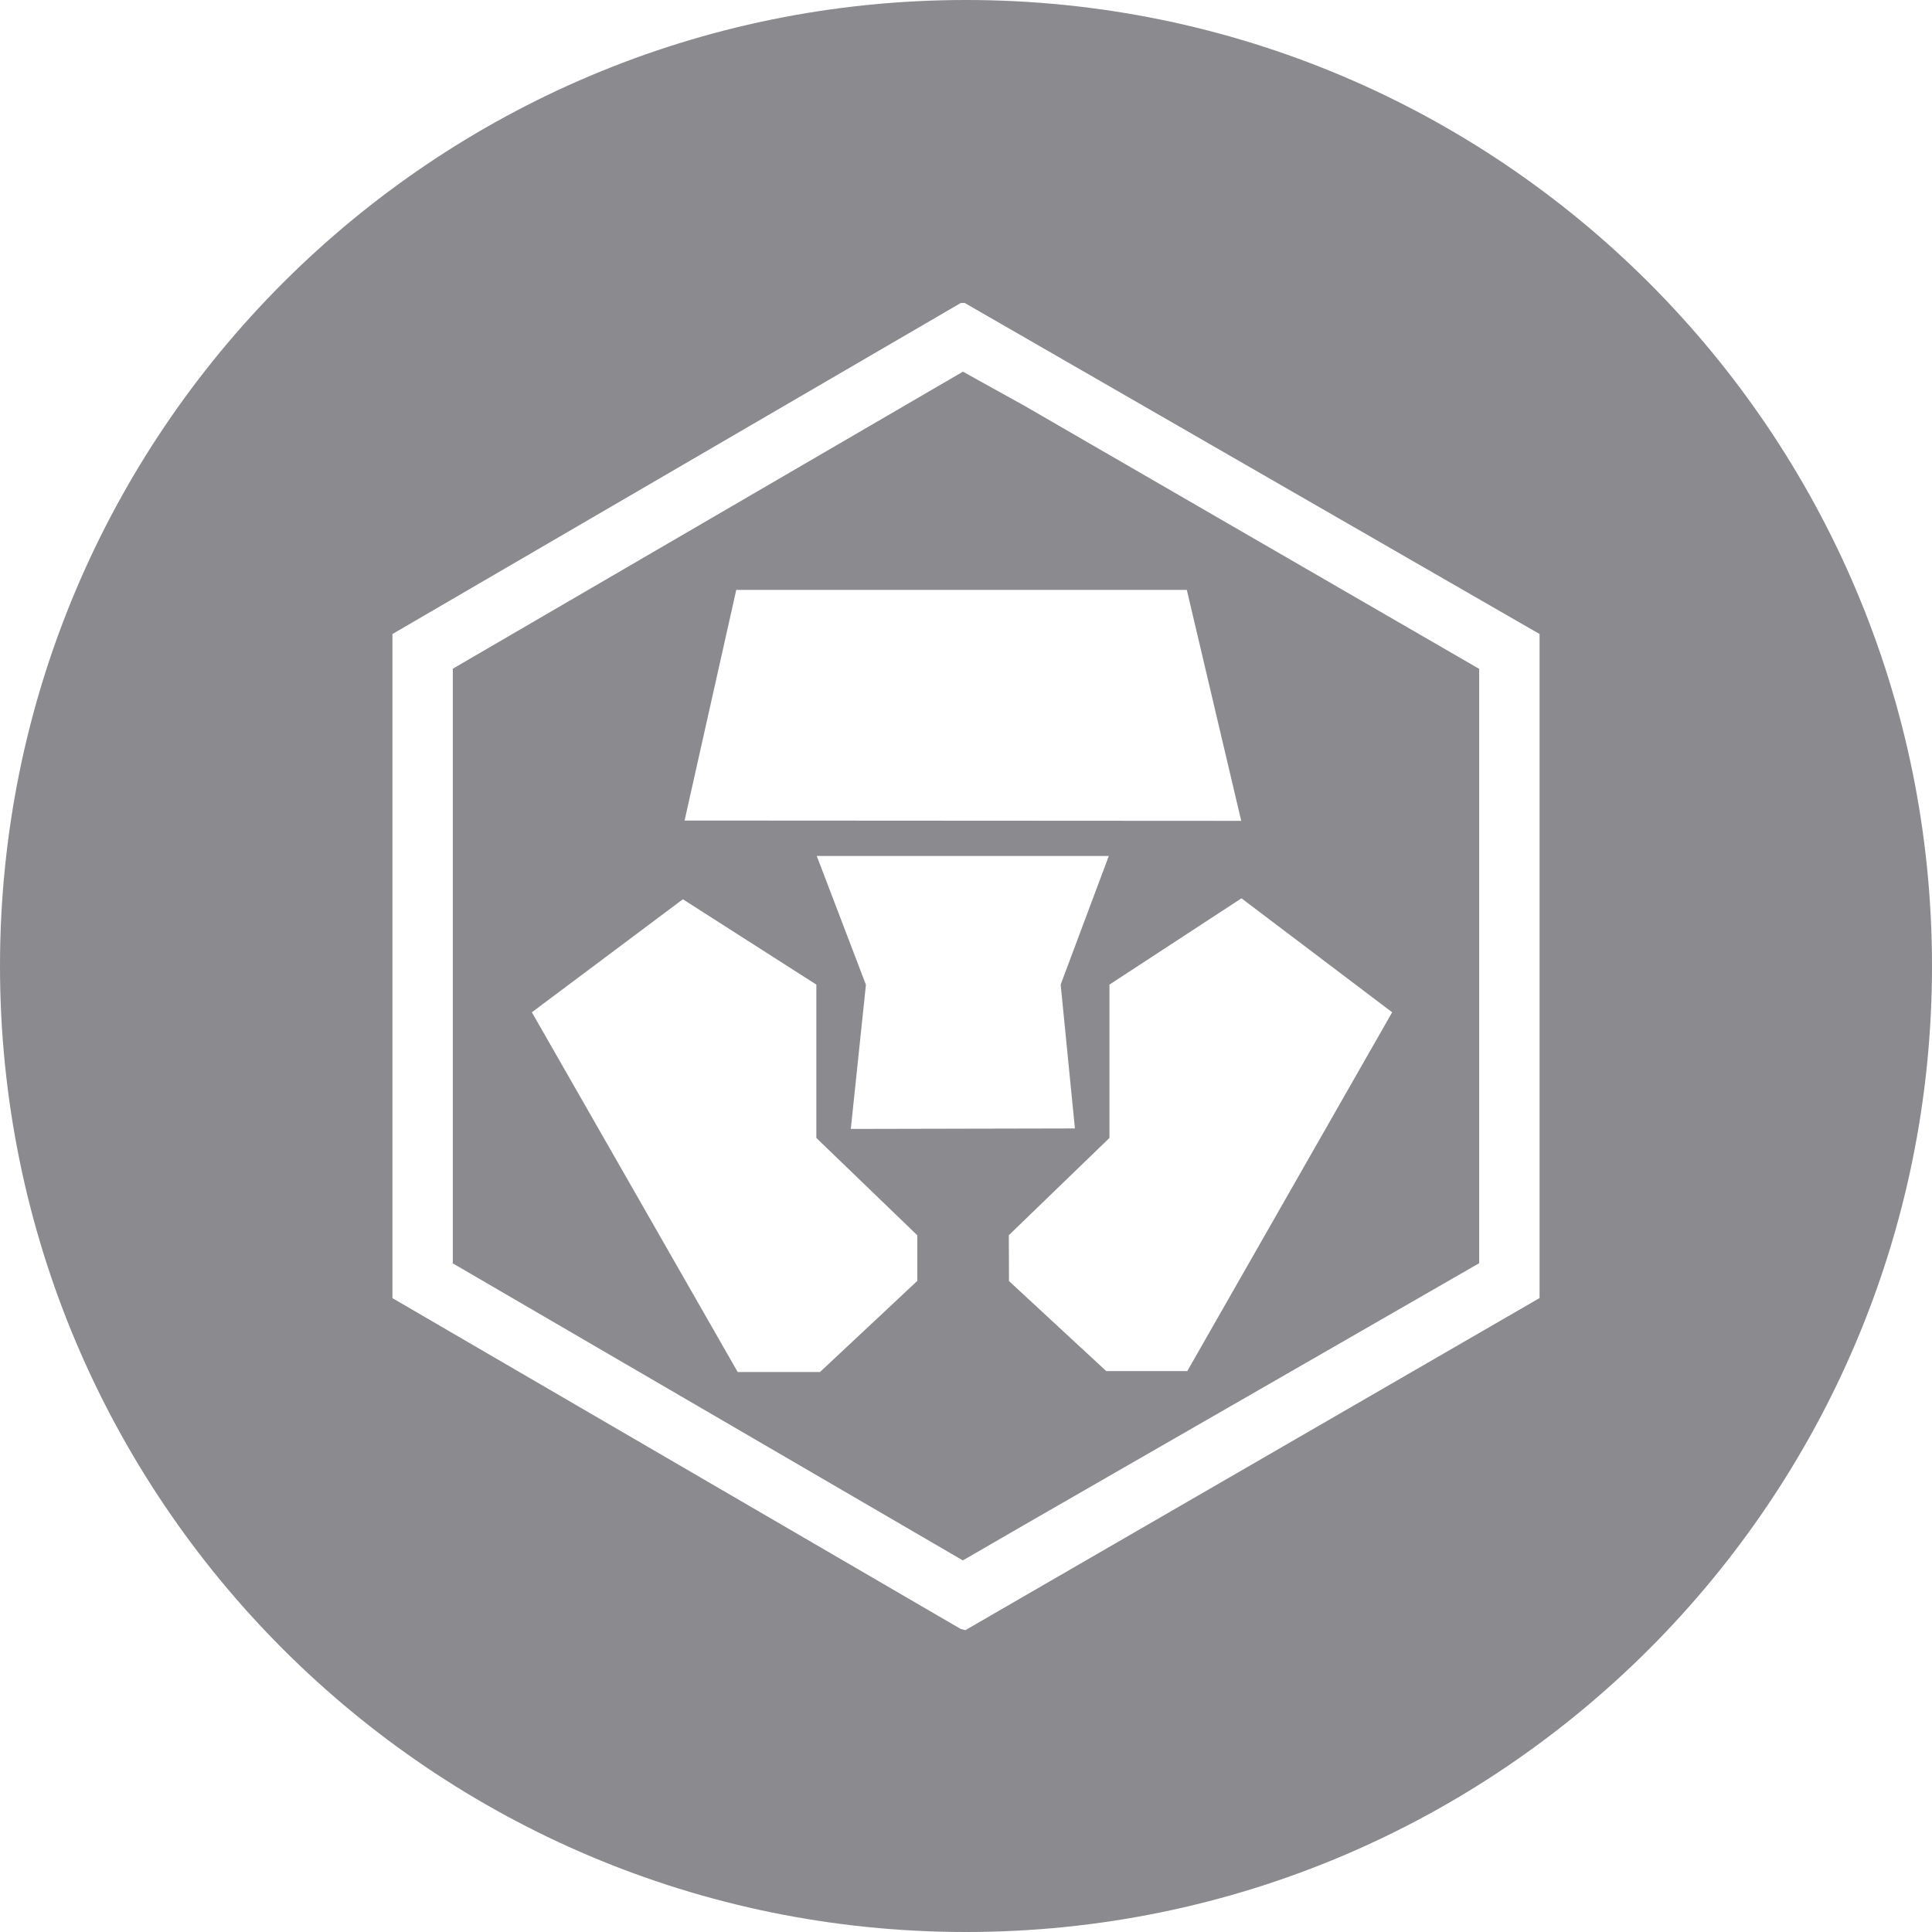 <svg xmlns="http://www.w3.org/2000/svg" xmlns:xlink="http://www.w3.org/1999/xlink" width="24" height="24" version="1.1" viewBox="0 0 24 24"><title>cro</title><desc>Created with Sketch.</desc><g id="cro" fill="none" fill-rule="evenodd" stroke="none" stroke-width="1"><g id="mco" fill="#8A8A8F" fill-rule="nonzero"><path id="Shape" d="M12,24 C5.372,24 0,18.628 0,12 C0,5.372 5.372,0 12,0 C18.628,0 24,5.372 24,12 C24,18.628 18.628,24 12,24 Z M11.985,3.764 L11.935,3.764 L4.875,7.876 L4.875,16.126 L11.935,20.236 L11.993,20.25 L19.125,16.125 L19.125,7.876 L11.985,3.764 Z M11.962,4.617 L12.735,5.046 L18.375,8.309 L18.375,15.692 L12.735,18.936 L11.961,19.384 L5.625,15.694 L5.625,8.307 L11.962,4.617 Z M6.607,12.575 L9.164,17.044 L10.186,17.044 L11.395,15.912 L11.395,15.345 L10.141,14.136 L10.141,12.231 L8.483,11.171 L6.607,12.575 L6.607,12.575 Z M12.534,15.914 L13.742,17.032 L14.749,17.032 L17.294,12.575 L15.422,11.159 L13.782,12.231 L13.782,14.136 L12.532,15.344 L12.534,15.914 Z M10.757,12.231 L10.569,14.024 L11.953,14.021 L13.353,14.018 L13.176,12.231 L13.774,10.633 L10.146,10.633 L10.756,12.231 L10.757,12.231 Z M11.953,10.195 L15.419,10.197 L14.743,7.328 L9.146,7.328 L8.504,10.193 L11.953,10.195 L11.953,10.195 Z"/></g></g></svg>